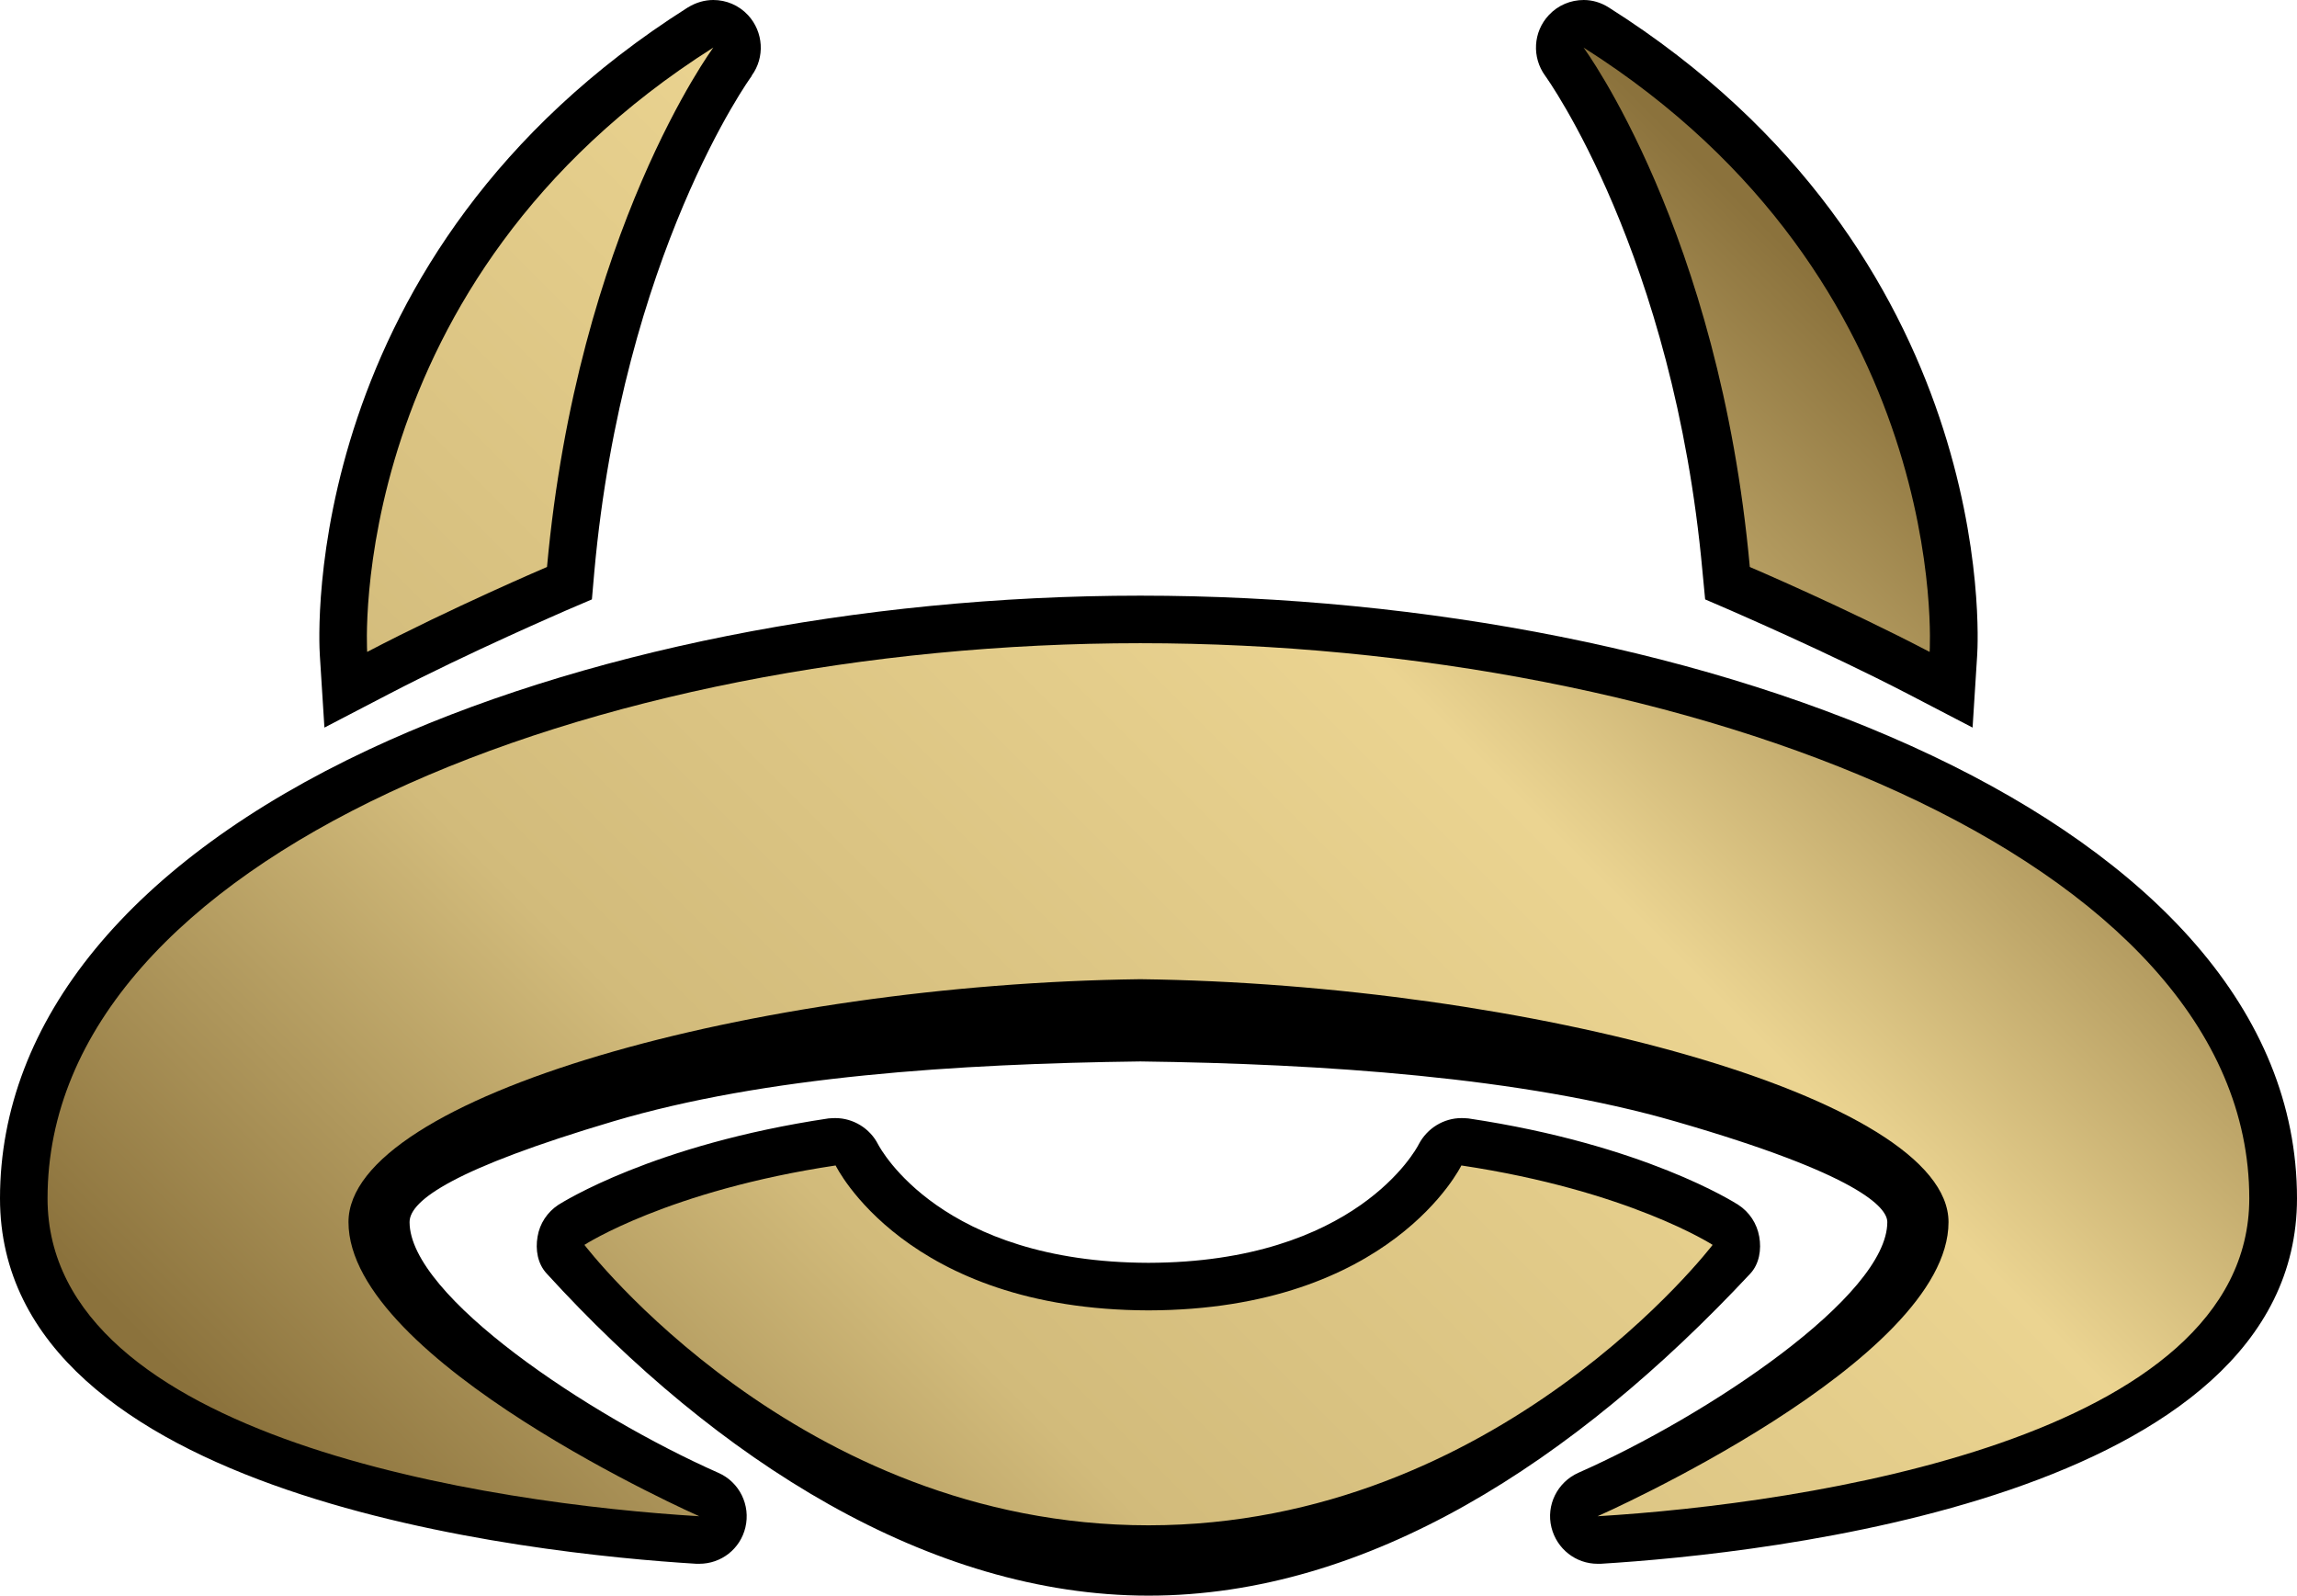 <?xml version="1.0" encoding="UTF-8" standalone="no"?>
<svg
   version="1.1"
   width="600"
   height="416.789"
   id="svg5"
   xmlns:xlink="http://www.w3.org/1999/xlink"
   xmlns="http://www.w3.org/2000/svg"
   xmlns:svg="http://www.w3.org/2000/svg">
  <defs
     id="defs5" />
  <linearGradient
     x1="0"
     y1="0"
     x2="1"
     y2="0"
     id="linearGradient320"
     gradientUnits="userSpaceOnUse"
     gradientTransform="matrix(30.631,30.631,30.631,-30.631,677.074,464.401)"
     spreadMethod="pad">
    <stop
       style="stop-color:#8b723c"
       offset="0"
       id="stop1" />
    <stop
       style="stop-color:#d2bb7b"
       offset="0.3"
       id="stop2" />
    <stop
       style="stop-color:#ebd491"
       offset="0.7"
       id="stop3" />
    <stop
       style="stop-color:#8b723c"
       offset="1"
       id="stop4" />
  </linearGradient>
  <linearGradient
     x1="0"
     y1="0"
     x2="1"
     y2="0"
     id="linearGradient2997"
     xlink:href="#linearGradient320"
     gradientUnits="userSpaceOnUse"
     gradientTransform="matrix(364.72,-364.72,364.72,364.719,117.631,438.431)"
     spreadMethod="pad" />
  <path
     d="m 297.863,155.587 c -73.537,0 -146.979,14.645 -201.489,40.186 C 34.185,224.933 0,266.559 0,313.02 c 0,78.288 139.215,92.838 181.914,95.446 0.227,0 0.512,0 0.738,0 5.727,0 10.704,-3.858 12.05,-9.49 1.393,-5.811 -1.536,-11.859 -7.073,-14.276 -33.911,-15.027 -80.645,-46.187 -80.645,-65.488 0,-5.727 11.907,-14.05 53.248,-26.326 39.495,-11.716 89.635,-15.027 137.632,-15.634 47.532,0.608 99.816,4.096 139.811,15.681 48.044,13.86 55.308,22.516 55.308,26.279 0,19.253 -46.699,50.461 -80.705,65.488 -5.489,2.465 -8.466,8.466 -7.025,14.276 1.405,5.632 6.382,9.49 12.05,9.49 0.286,0 0.512,0 0.797,0 C 460.749,405.858 600,391.308 600,313.02 c 0,-98.553 -153.623,-157.433 -302.138,-157.433 m 159.35,177.067 c 2.322,-2.512 2.929,-6.239 2.322,-9.633 -0.608,-3.441 -2.56,-6.418 -5.489,-8.323 -0.976,-0.608 -24.6,-15.717 -70.513,-22.564 -0.608,-0.038 -1.155,-0.086 -1.762,-0.086 -4.656,0 -8.978,2.643 -11.169,6.835 -0.643,1.298 -16.503,30.839 -70.596,30.97 -54.093,-0.131 -69.953,-29.672 -70.656,-30.97 -2.143,-4.191 -6.513,-6.835 -11.157,-6.835 -0.559,0 -1.167,0.048 -1.774,0.086 -45.853,6.846 -69.536,21.956 -70.56,22.564 -2.881,1.905 -4.882,4.882 -5.441,8.323 -0.595,3.393 0,7.073 2.381,9.633 44.365,48.652 99.946,84.134 157.207,84.134 57.201,0 111.199,-34.875 157.207,-84.134 M 403.631,19.813 v 0 c 0.321,0.429 33.53,46.604 41.067,129.404 l 0.703,7.347 6.787,2.929 c 0.227,0.143 24.647,10.597 46.187,21.766 l 16.884,8.787 1.203,-18.967 C 516.747,166.792 521.951,66.286 420.23,1.953 418.182,0.655 415.956,0 413.681,0 c -3.405,0 -6.704,1.357 -9.121,3.953 -4.096,4.382 -4.465,11.026 -0.929,15.86 M 83.539,171.078 C 83.264,166.792 78.002,66.381 179.58,2 c 0.048,0 0.095,-0.048 0.095,-0.048 2.096,-1.298 4.37,-1.953 6.656,-1.953 3.346,0 6.644,1.357 9.061,3.953 4.048,4.382 4.465,11.026 0.94,15.824 l 0.048,0.038 c -0.381,0.429 -33.589,46.604 -41.126,129.404 l -0.643,7.347 -6.846,2.929 c -0.227,0.143 -24.647,10.597 -46.139,21.766 l -16.884,8.787 -1.203,-18.968 z"
     id="path4" />
  <path
     d="m 457.07,148.098 c 0,0 24.838,10.597 46.973,22.183 v 0 c 0,0 6.239,-96.648 -90.409,-157.862 v 0 c 0,0 35.435,47.913 43.436,135.679 M 95.91,170.28 c 22.135,-11.585 46.973,-22.183 46.973,-22.183 v 0 C 150.884,60.332 186.331,12.419 186.331,12.419 v 0 C 89.683,73.632 95.91,170.28 95.91,170.28 M 12.419,313.02 c 0,62.94 116.7,79.824 170.233,83.027 v 0 c 0,0 -91.624,-40.46 -91.624,-76.835 v 0 c 0,-32.744 106.186,-62.19 206.835,-63.44 v 0 c 100.554,1.25 211.109,30.696 211.109,63.44 v 0 c 0,36.376 -91.671,76.835 -91.671,76.835 v 0 c 53.533,-3.203 170.233,-20.087 170.233,-83.027 v 0 c 0,-89.302 -147.11,-145.014 -289.671,-145.014 v 0 c -142.609,0 -285.444,55.712 -285.444,145.014 m 287.587,29.255 c -63.488,-0.131 -81.729,-37.852 -81.729,-37.852 v 0 c -43.758,6.561 -65.619,20.742 -65.619,20.742 v 0 c 0,0 55.76,73.251 147.348,73.251 v 0 c 91.528,0 147.348,-73.251 147.348,-73.251 v 0 c 0,0 -21.909,-14.181 -65.631,-20.742 v 0 c 0,0 -18.277,37.721 -81.717,37.852"
     style="fill:url(#linearGradient2997)"
     id="path5" />
</svg>
